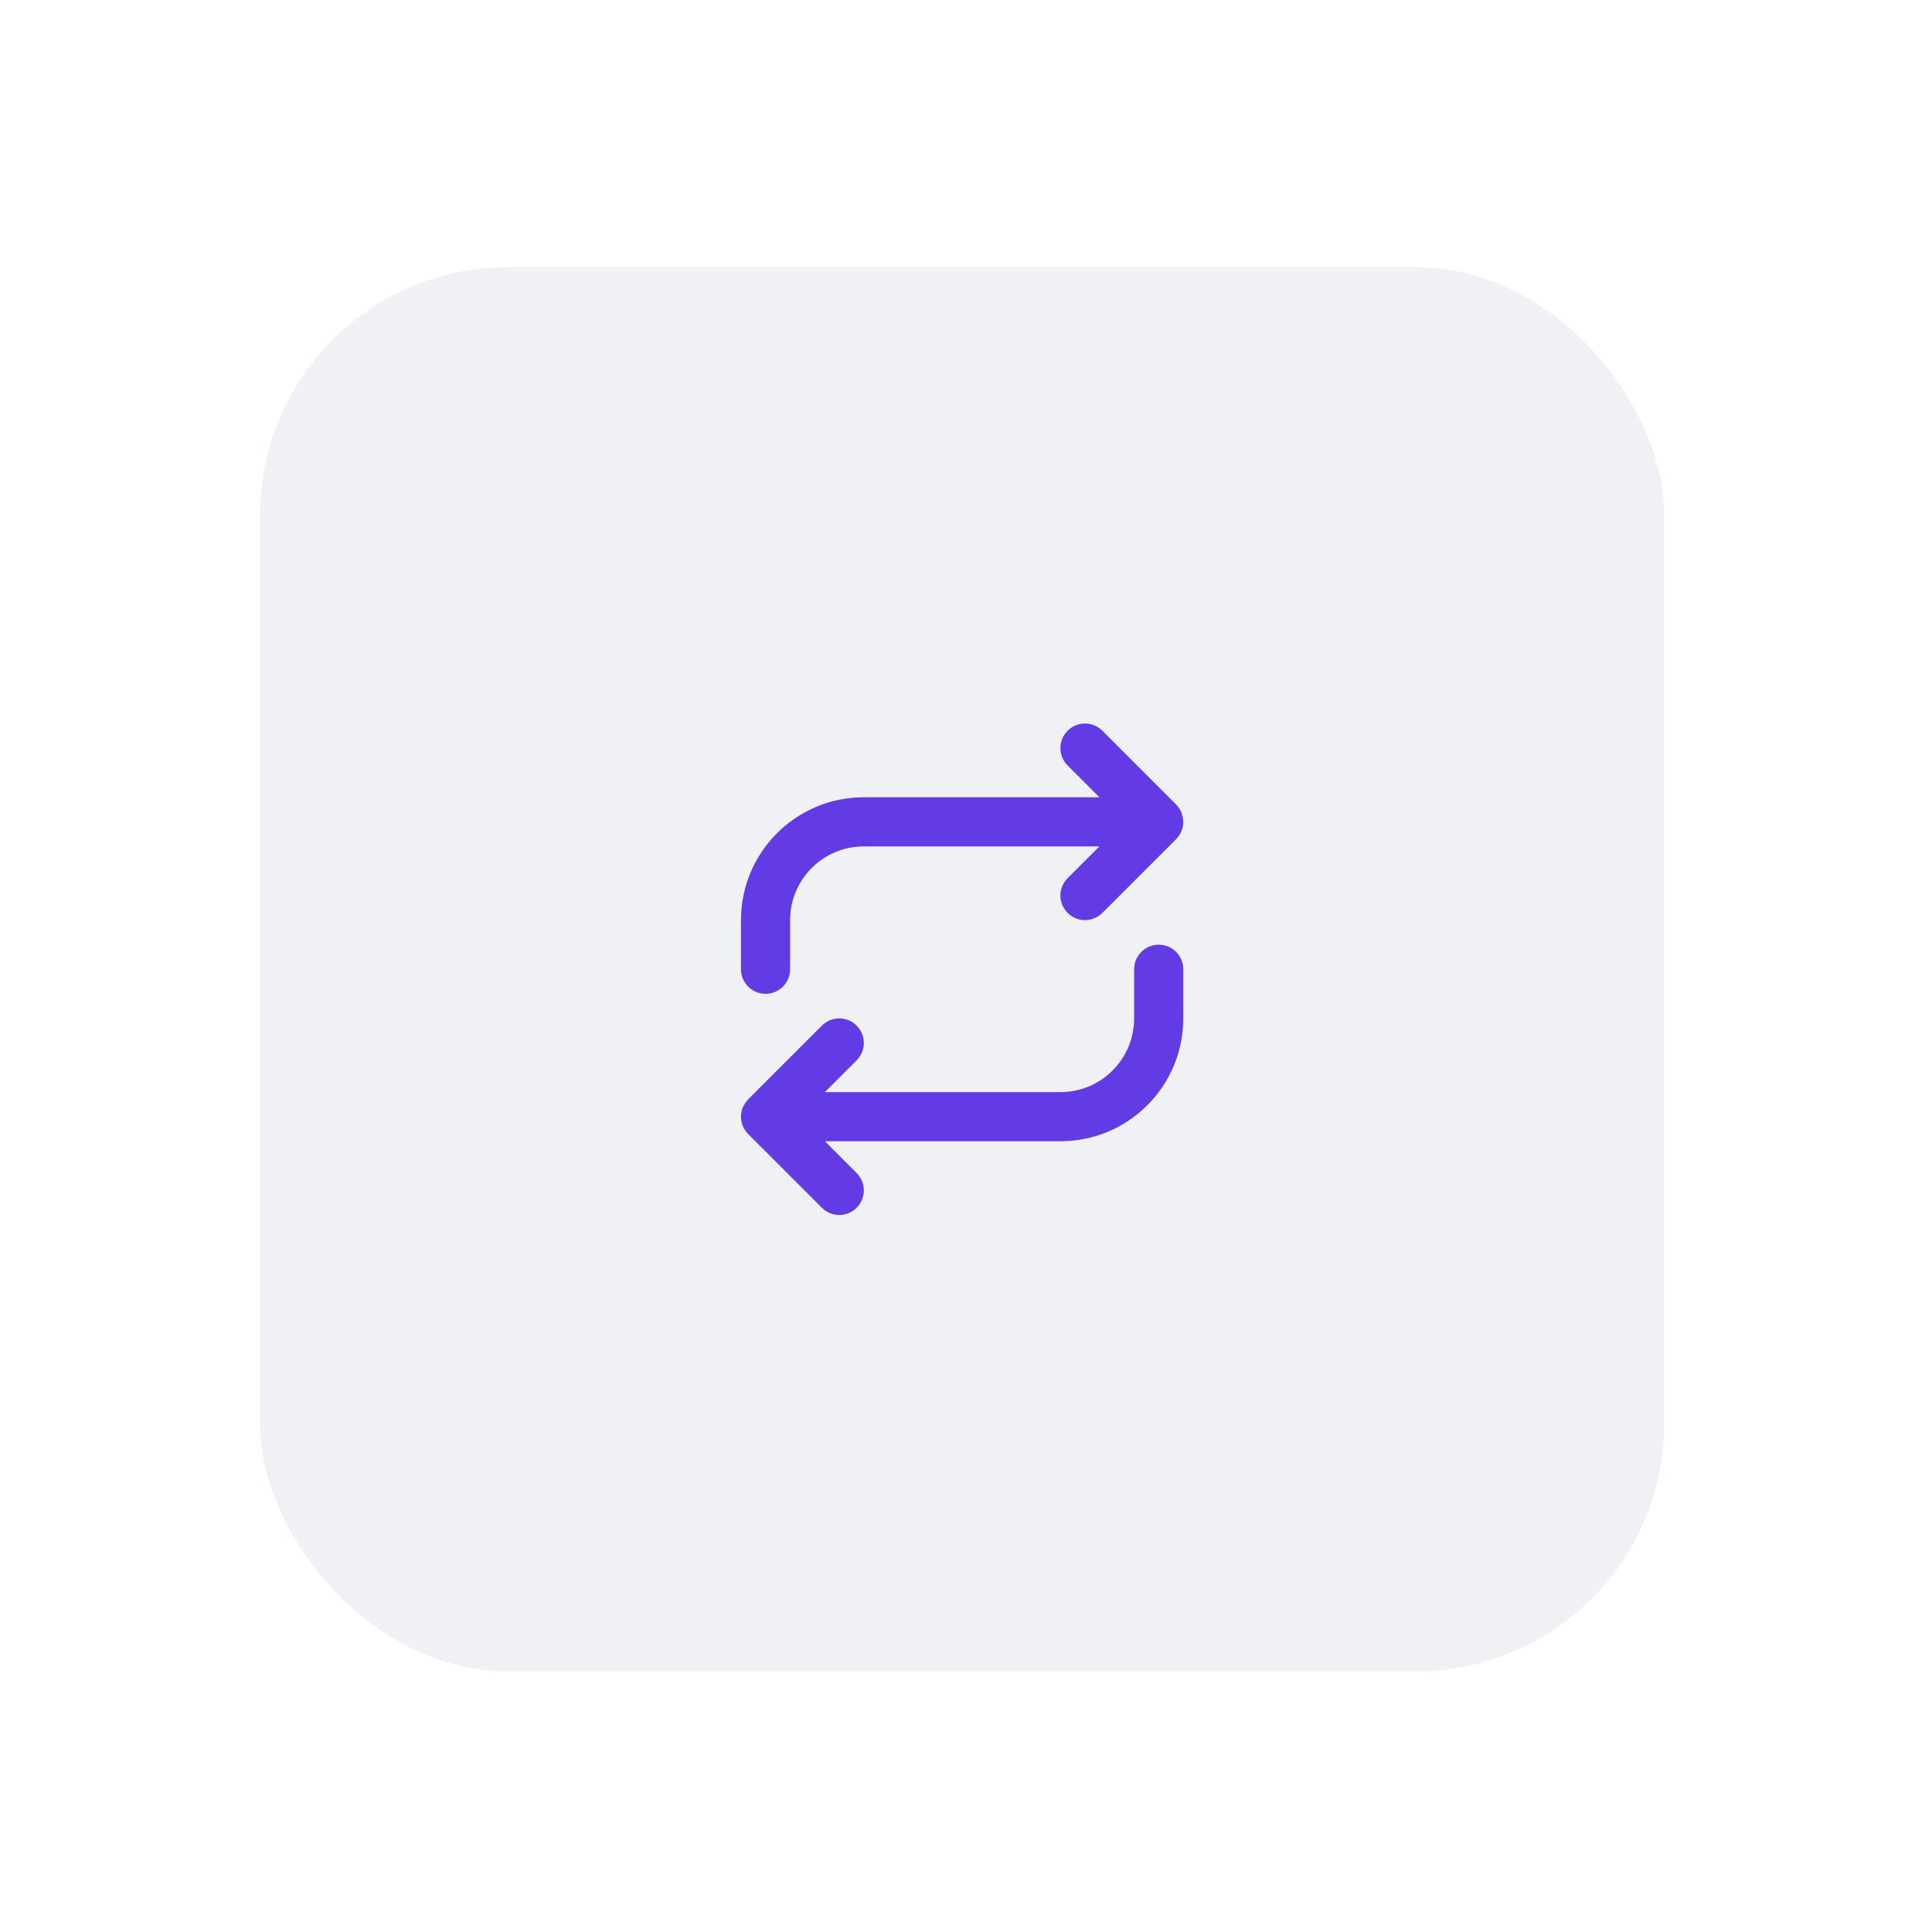 <svg width="94" height="94" viewBox="0 0 94 94" fill="none" xmlns="http://www.w3.org/2000/svg">
<g filter="url(#filter0_dd)">
<rect x="12.653" y="13" width="68.317" height="68.317" rx="12.051" fill="#F0F1F5"/>
</g>
<path d="M57.481 39.528C57.422 39.387 57.336 39.255 57.221 39.14L53.635 35.553C53.168 35.086 52.411 35.086 51.944 35.553C51.477 36.02 51.477 36.777 51.944 37.244L53.49 38.79L42.029 38.79C38.728 38.79 36.052 41.466 36.052 44.767V47.159C36.052 47.819 36.587 48.354 37.247 48.354C37.908 48.354 38.443 47.819 38.443 47.159L38.443 44.767C38.443 42.787 40.049 41.181 42.029 41.181L53.49 41.181L51.944 42.727C51.477 43.193 51.477 43.95 51.944 44.417C52.411 44.884 53.168 44.884 53.635 44.417L57.221 40.832C57.223 40.829 57.226 40.826 57.229 40.823C57.457 40.59 57.572 40.288 57.572 39.985" fill="#623BE4"/>
<path d="M57.481 39.528C57.539 39.668 57.571 39.821 57.572 39.982Z" fill="#623BE4"/>
<path d="M36.142 53.874C36.084 54.015 36.052 54.17 36.052 54.332C36.052 54.662 36.186 54.961 36.402 55.177L39.989 58.764C40.455 59.231 41.212 59.231 41.679 58.764C42.146 58.297 42.146 57.54 41.679 57.073L40.134 55.527L51.594 55.527C54.895 55.527 57.572 52.851 57.572 49.55V47.159C57.572 46.498 57.036 45.963 56.376 45.963C55.716 45.963 55.181 46.498 55.181 47.159V49.55C55.181 51.531 53.575 53.136 51.594 53.136L40.134 53.136L41.679 51.591C42.146 51.124 42.146 50.367 41.679 49.9C41.212 49.433 40.455 49.433 39.989 49.9L36.402 53.486" fill="#623BE4"/>
<path d="M36.142 53.874C36.2 53.734 36.286 53.603 36.399 53.489Z" fill="#623BE4"/>
<defs>
<filter id="filter0_dd" x="0.108" y="0.455" width="93.408" height="93.408" filterUnits="userSpaceOnUse" color-interpolation-filters="sRGB">
<feFlood flood-opacity="0" result="BackgroundImageFix"/>
<feColorMatrix in="SourceAlpha" type="matrix" values="0 0 0 0 0 0 0 0 0 0 0 0 0 0 0 0 0 0 127 0" result="hardAlpha"/>
<feOffset dx="6.273" dy="6.273"/>
<feGaussianBlur stdDeviation="3.136"/>
<feColorMatrix type="matrix" values="0 0 0 0 0.675 0 0 0 0 0.676 0 0 0 0 0.679 0 0 0 1 0"/>
<feBlend mode="normal" in2="BackgroundImageFix" result="effect1_dropShadow"/>
<feColorMatrix in="SourceAlpha" type="matrix" values="0 0 0 0 0 0 0 0 0 0 0 0 0 0 0 0 0 0 127 0" result="hardAlpha"/>
<feOffset dx="-6.273" dy="-6.273"/>
<feGaussianBlur stdDeviation="3.136"/>
<feColorMatrix type="matrix" values="0 0 0 0 0.904 0 0 0 0 0.888 0 0 0 0 0.921 0 0 0 1 0"/>
<feBlend mode="normal" in2="effect1_dropShadow" result="effect2_dropShadow"/>
<feBlend mode="normal" in="SourceGraphic" in2="effect2_dropShadow" result="shape"/>
</filter>
</defs>
</svg>
